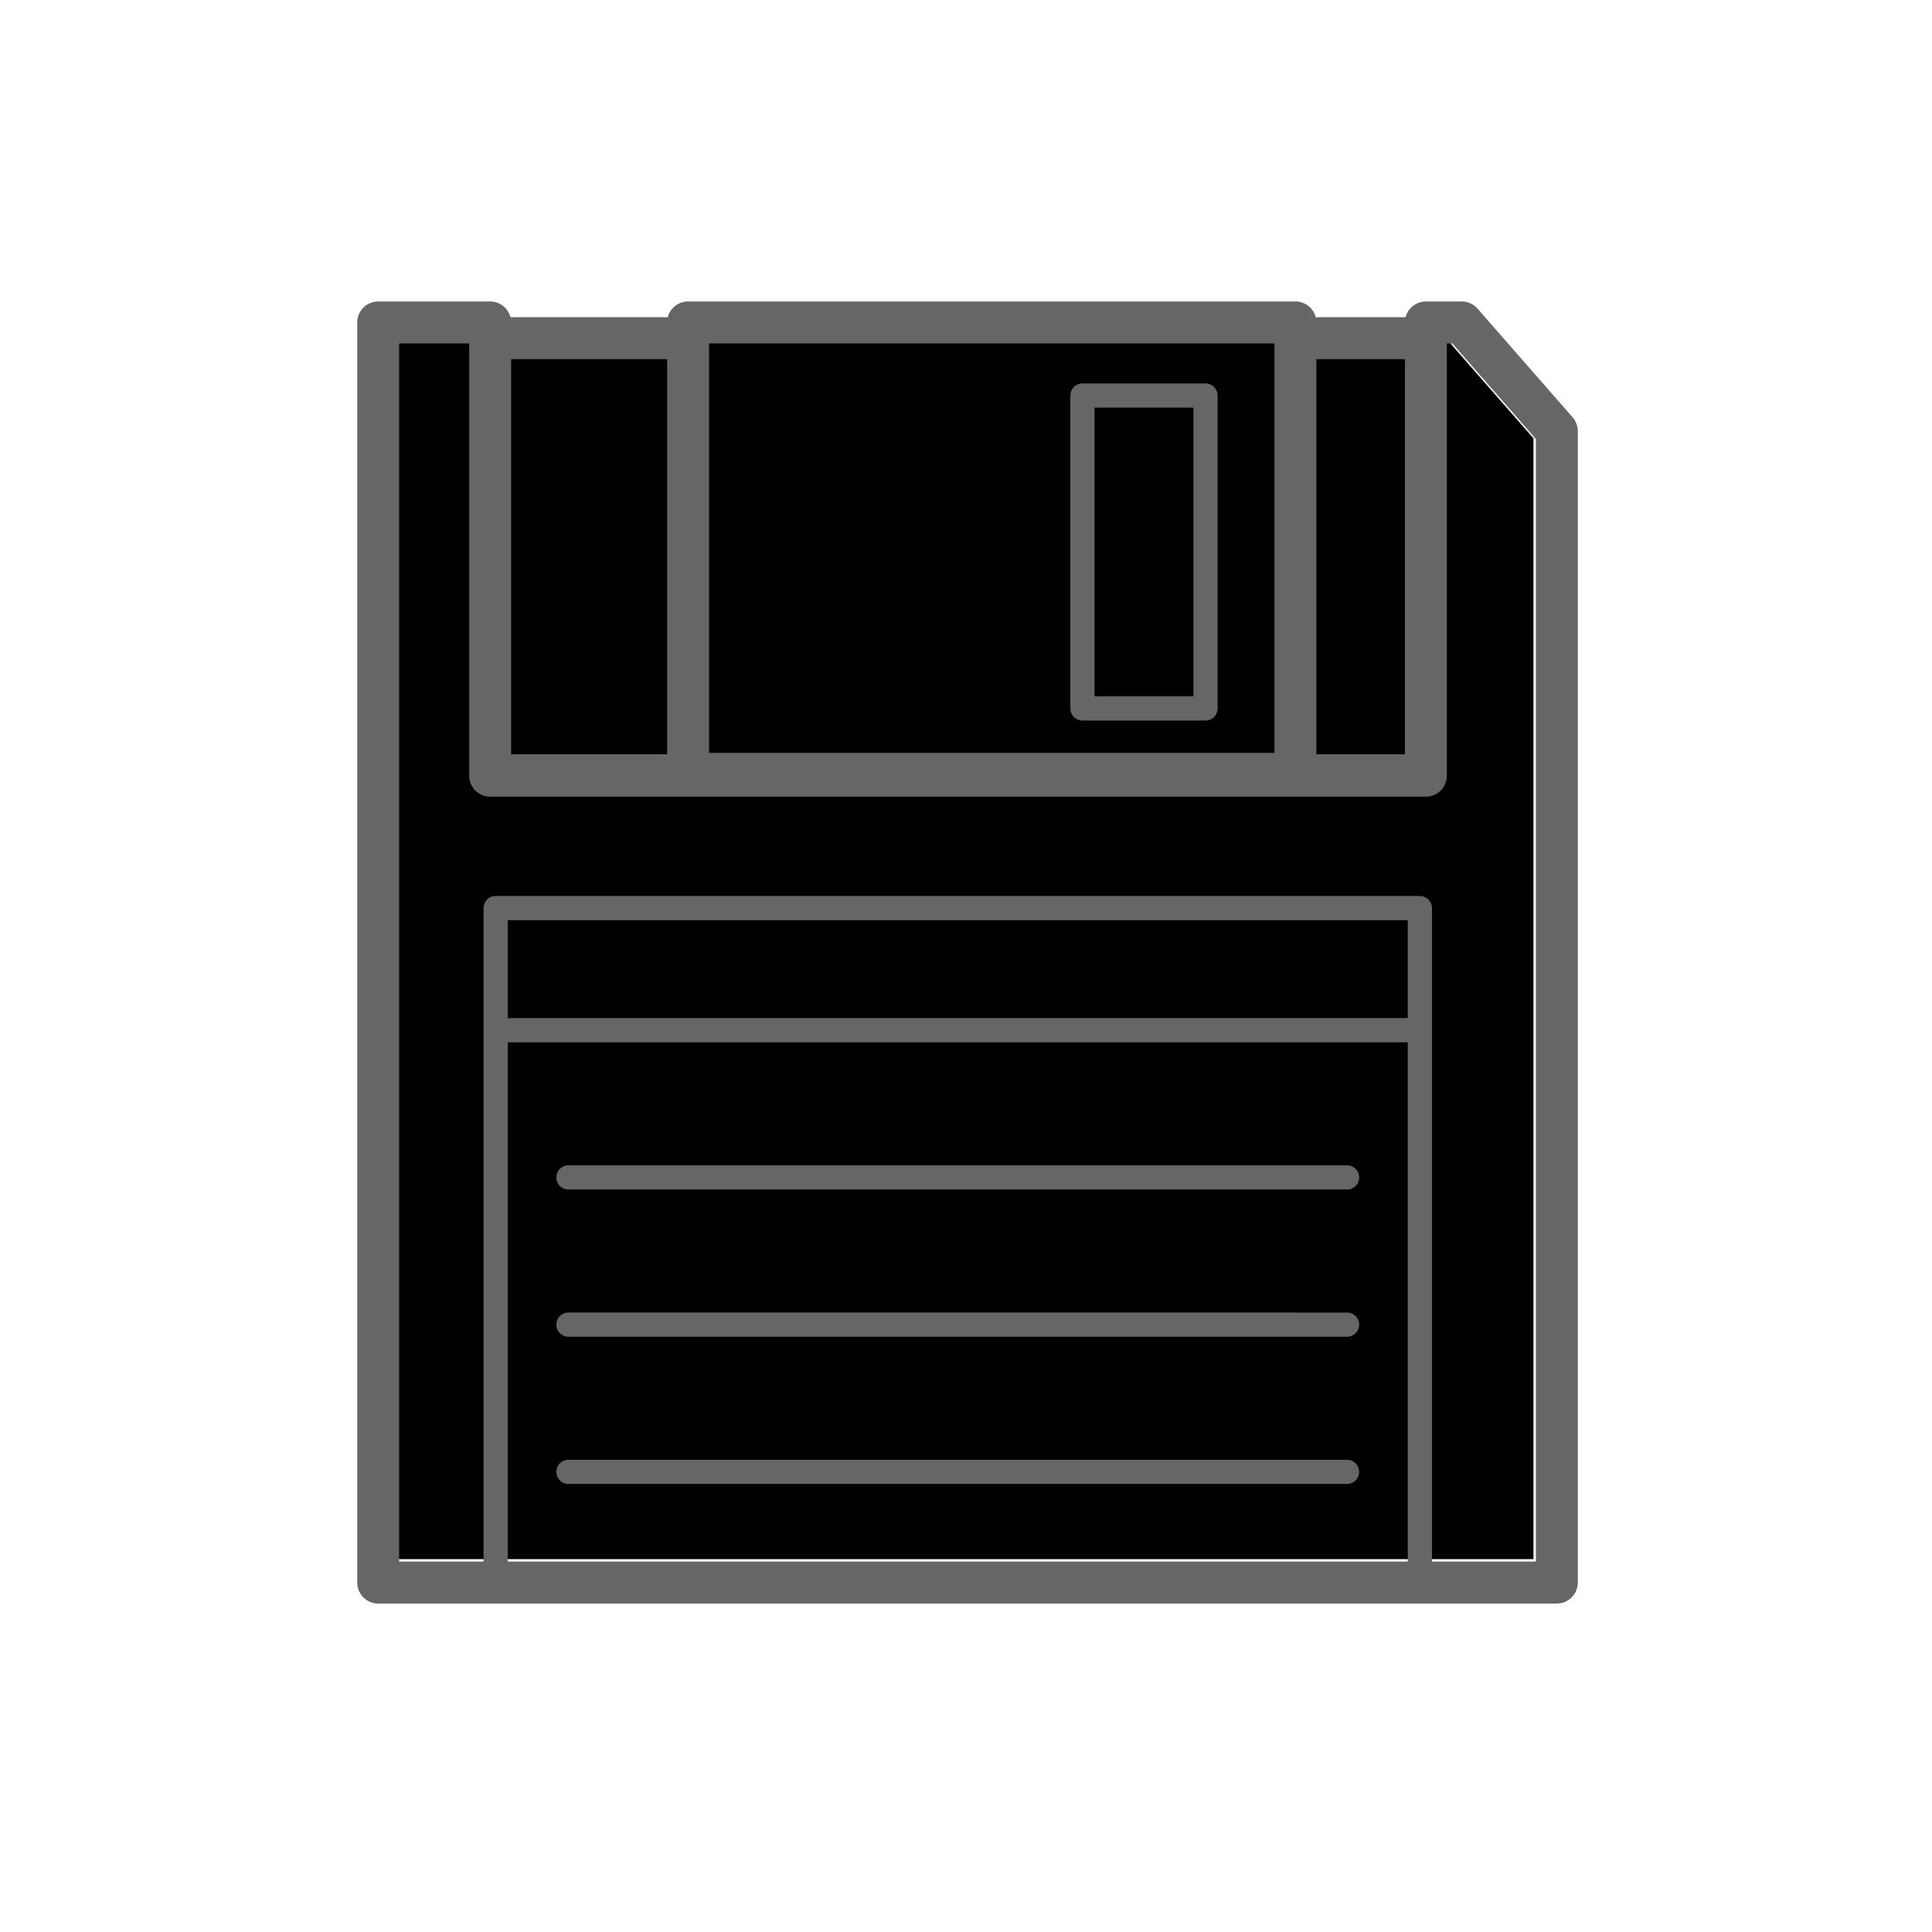 <?xml version="1.0" encoding="UTF-8" standalone="no"?>
<svg
   xmlns:dc="http://purl.org/dc/elements/1.1/"
   xmlns:cc="http://creativecommons.org/ns#"
   xmlns:rdf="http://www.w3.org/1999/02/22-rdf-syntax-ns#"
   xmlns:svg="http://www.w3.org/2000/svg"
   xmlns="http://www.w3.org/2000/svg"
   xmlns:sodipodi="http://sodipodi.sourceforge.net/DTD/sodipodi-0.dtd"
   xmlns:inkscape="http://www.inkscape.org/namespaces/inkscape"
   width="600"
   height="600"
   viewBox="0 0 158.75 158.75"
   version="1.1"
   id="svg8"
   inkscape:version="1.0.1 (3bc2e813f5, 2020-09-07)"
   sodipodi:docname="software_dark.svg"
   inkscape:export-filename="F:\Workspace\saltfreesite\SaltFreeInteractive.github.io\assets\images\banner-background.png"
   inkscape:export-xdpi="96"
   inkscape:export-ydpi="96">
  <defs
     id="defs2">
    <inkscape:path-effect
       bendpath4="M -256.489,299.424 V 467.467"
       bendpath3="M -256.489,467.467 H 218.306"
       bendpath2="M 218.306,299.424 V 467.467"
       bendpath1="M -256.489,299.424 H 218.306"
       xx="true"
       yy="true"
       is_visible="true"
       id="path-effect1026"
       effect="envelope"
       lpeversion="0" />
    <inkscape:path-effect
       bendpath1-nodetypes="cc"
       bendpath4="M -2.682,2.368 V 123.95"
       bendpath3="M -2.682,123.95 H 200.362"
       bendpath2="M 200.362,2.368 V 123.95"
       bendpath1="M 0,0 H 1"
       xx="true"
       yy="true"
       is_visible="true"
       id="path-effect5038"
       effect="envelope"
       lpeversion="0" />
  </defs>
  <sodipodi:namedview
     id="base"
     pagecolor="#ffffff"
     bordercolor="#666666"
     borderopacity="1.0"
     inkscape:pageopacity="0.0"
     inkscape:pageshadow="2"
     inkscape:zoom="0.99665878"
     inkscape:cx="377.13338"
     inkscape:cy="309.98889"
     inkscape:document-units="mm"
     inkscape:current-layer="g3402"
     inkscape:document-rotation="0"
     showgrid="false"
     inkscape:pagecheckerboard="true"
     units="px"
     inkscape:window-width="1500"
     inkscape:window-height="938"
     inkscape:window-x="-6"
     inkscape:window-y="-6"
     inkscape:window-maximized="1"
     inkscape:snap-midpoints="false"
     inkscape:snap-intersection-paths="false"
     inkscape:snap-object-midpoints="false"
     inkscape:object-paths="true"
     inkscape:object-nodes="true"
     inkscape:snap-bbox="false" />
  <g
     inkscape:label="Layer 1"
     inkscape:groupmode="layer"
     id="layer1">
    <g
       id="g3402"
       transform="translate(-1.207,0.91)">
      <path
         style="fill:#000000;stroke:none;stroke-width:0.265px;stroke-linecap:butt;stroke-linejoin:miter;stroke-opacity:1"
         d="m 33.953,27.264 h 25.422 46.388 14.586 l 6.86,7.841 V 127.203 H 33.953 Z"
         id="path1574" />
      <path
         id="path1536"
         style="color:#000000;font-style:normal;font-variant:normal;font-weight:normal;font-stretch:normal;font-size:medium;line-height:normal;font-family:sans-serif;font-variant-ligatures:normal;font-variant-position:normal;font-variant-caps:normal;font-variant-numeric:normal;font-variant-alternates:normal;font-variant-east-asian:normal;font-feature-settings:normal;font-variation-settings:normal;text-indent:0;text-align:start;text-decoration:none;text-decoration-line:none;text-decoration-style:solid;text-decoration-color:#000000;letter-spacing:normal;word-spacing:normal;text-transform:none;writing-mode:lr-tb;direction:ltr;text-orientation:mixed;dominant-baseline:auto;baseline-shift:baseline;text-anchor:start;white-space:normal;shape-padding:0;shape-margin:0;inline-size:0;clip-rule:nonzero;display:inline;overflow:visible;visibility:visible;opacity:1;isolation:auto;mix-blend-mode:normal;color-interpolation:sRGB;color-interpolation-filters:linearRGB;solid-color:#000000;solid-opacity:1;vector-effect:none;fill:#666666;fill-opacity:1;fill-rule:nonzero;stroke:none;stroke-width:13;stroke-linecap:round;stroke-linejoin:round;stroke-miterlimit:4;stroke-dasharray:none;stroke-dashoffset:0;stroke-opacity:1;paint-order:fill markers stroke;color-rendering:auto;image-rendering:auto;shape-rendering:auto;text-rendering:auto;enable-background:accumulate;stop-color:#000000;stop-opacity:1"
         d="m 117.27,93.482 a 6.501,6.501 0 0 0 -6.502,6.504 V 490.709 a 6.501,6.501 0 0 0 6.502,6.504 h 365.463 a 6.501,6.501 0 0 0 6.496,-6.504 v -357.033 a 6.501,6.501 0 0 0 -1.609,-4.281 L 458.145,95.703 A 6.501,6.501 0 0 0 453.25,93.482 h -11.125 a 6.501,6.501 0 0 0 -6.289,4.871 H 407.967 a 6.501,6.501 0 0 0 -6.287,-4.871 H 213.346 a 6.501,6.501 0 0 0 -6.289,4.871 h -48.781 a 6.501,6.501 0 0 0 -6.287,-4.871 z m 6.496,13 h 21.719 v 133.914 0.133 a 6.501,6.501 0 0 0 6.504,6.496 H 442.125 a 6.501,6.501 0 0 0 6.504,-6.496 V 106.482 h 1.676 l 25.926,29.637 V 484.205 H 444.008 V 281.564 a 3.75,3.75 0 0 0 -3.75,-3.742 H 153.686 a 3.75,3.75 0 0 0 -3.75,3.742 v 202.641 h -26.17 z m 96.084,0 H 395.176 V 233.457 H 219.85 Z m -61.365,4.871 h 48.365 v 122.539 h -48.365 z m 249.691,0 h 27.453 v 122.539 h -27.453 z m -72.541,7.545 a 3.75,3.75 0 0 0 -3.75,3.75 v 97.02 a 3.75,3.75 0 0 0 3.75,3.75 h 38.164 a 3.75,3.75 0 0 0 3.75,-3.75 v -97.02 a 3.75,3.75 0 0 0 -3.75,-3.75 z m 3.75,7.5 h 30.664 v 89.52 H 339.385 Z M 157.436,285.314 h 279.072 v 30.369 H 157.436 Z m 0,37.869 H 436.508 V 484.205 H 157.436 Z m 18.824,38.15 a 3.75,3.75 0 0 0 -3.75,3.75 3.75,3.75 0 0 0 3.75,3.75 h 241.424 a 3.75,3.75 0 0 0 3.75,-3.75 3.75,3.75 0 0 0 -3.75,-3.75 z m 0,45.65 a 3.75,3.75 0 0 0 -3.75,3.75 3.75,3.75 0 0 0 3.75,3.75 h 241.424 a 3.75,3.75 0 0 0 3.75,-3.75 3.75,3.75 0 0 0 -3.75,-3.75 z m 0,45.648 a 3.75,3.75 0 0 0 -3.75,3.75 3.75,3.75 0 0 0 3.75,3.75 h 241.424 a 3.75,3.75 0 0 0 3.75,-3.75 3.75,3.75 0 0 0 -3.75,-3.75 z"
         transform="matrix(0.265,0,0,0.265,1.207,-0.91)" />
    </g>
  </g>
</svg>
